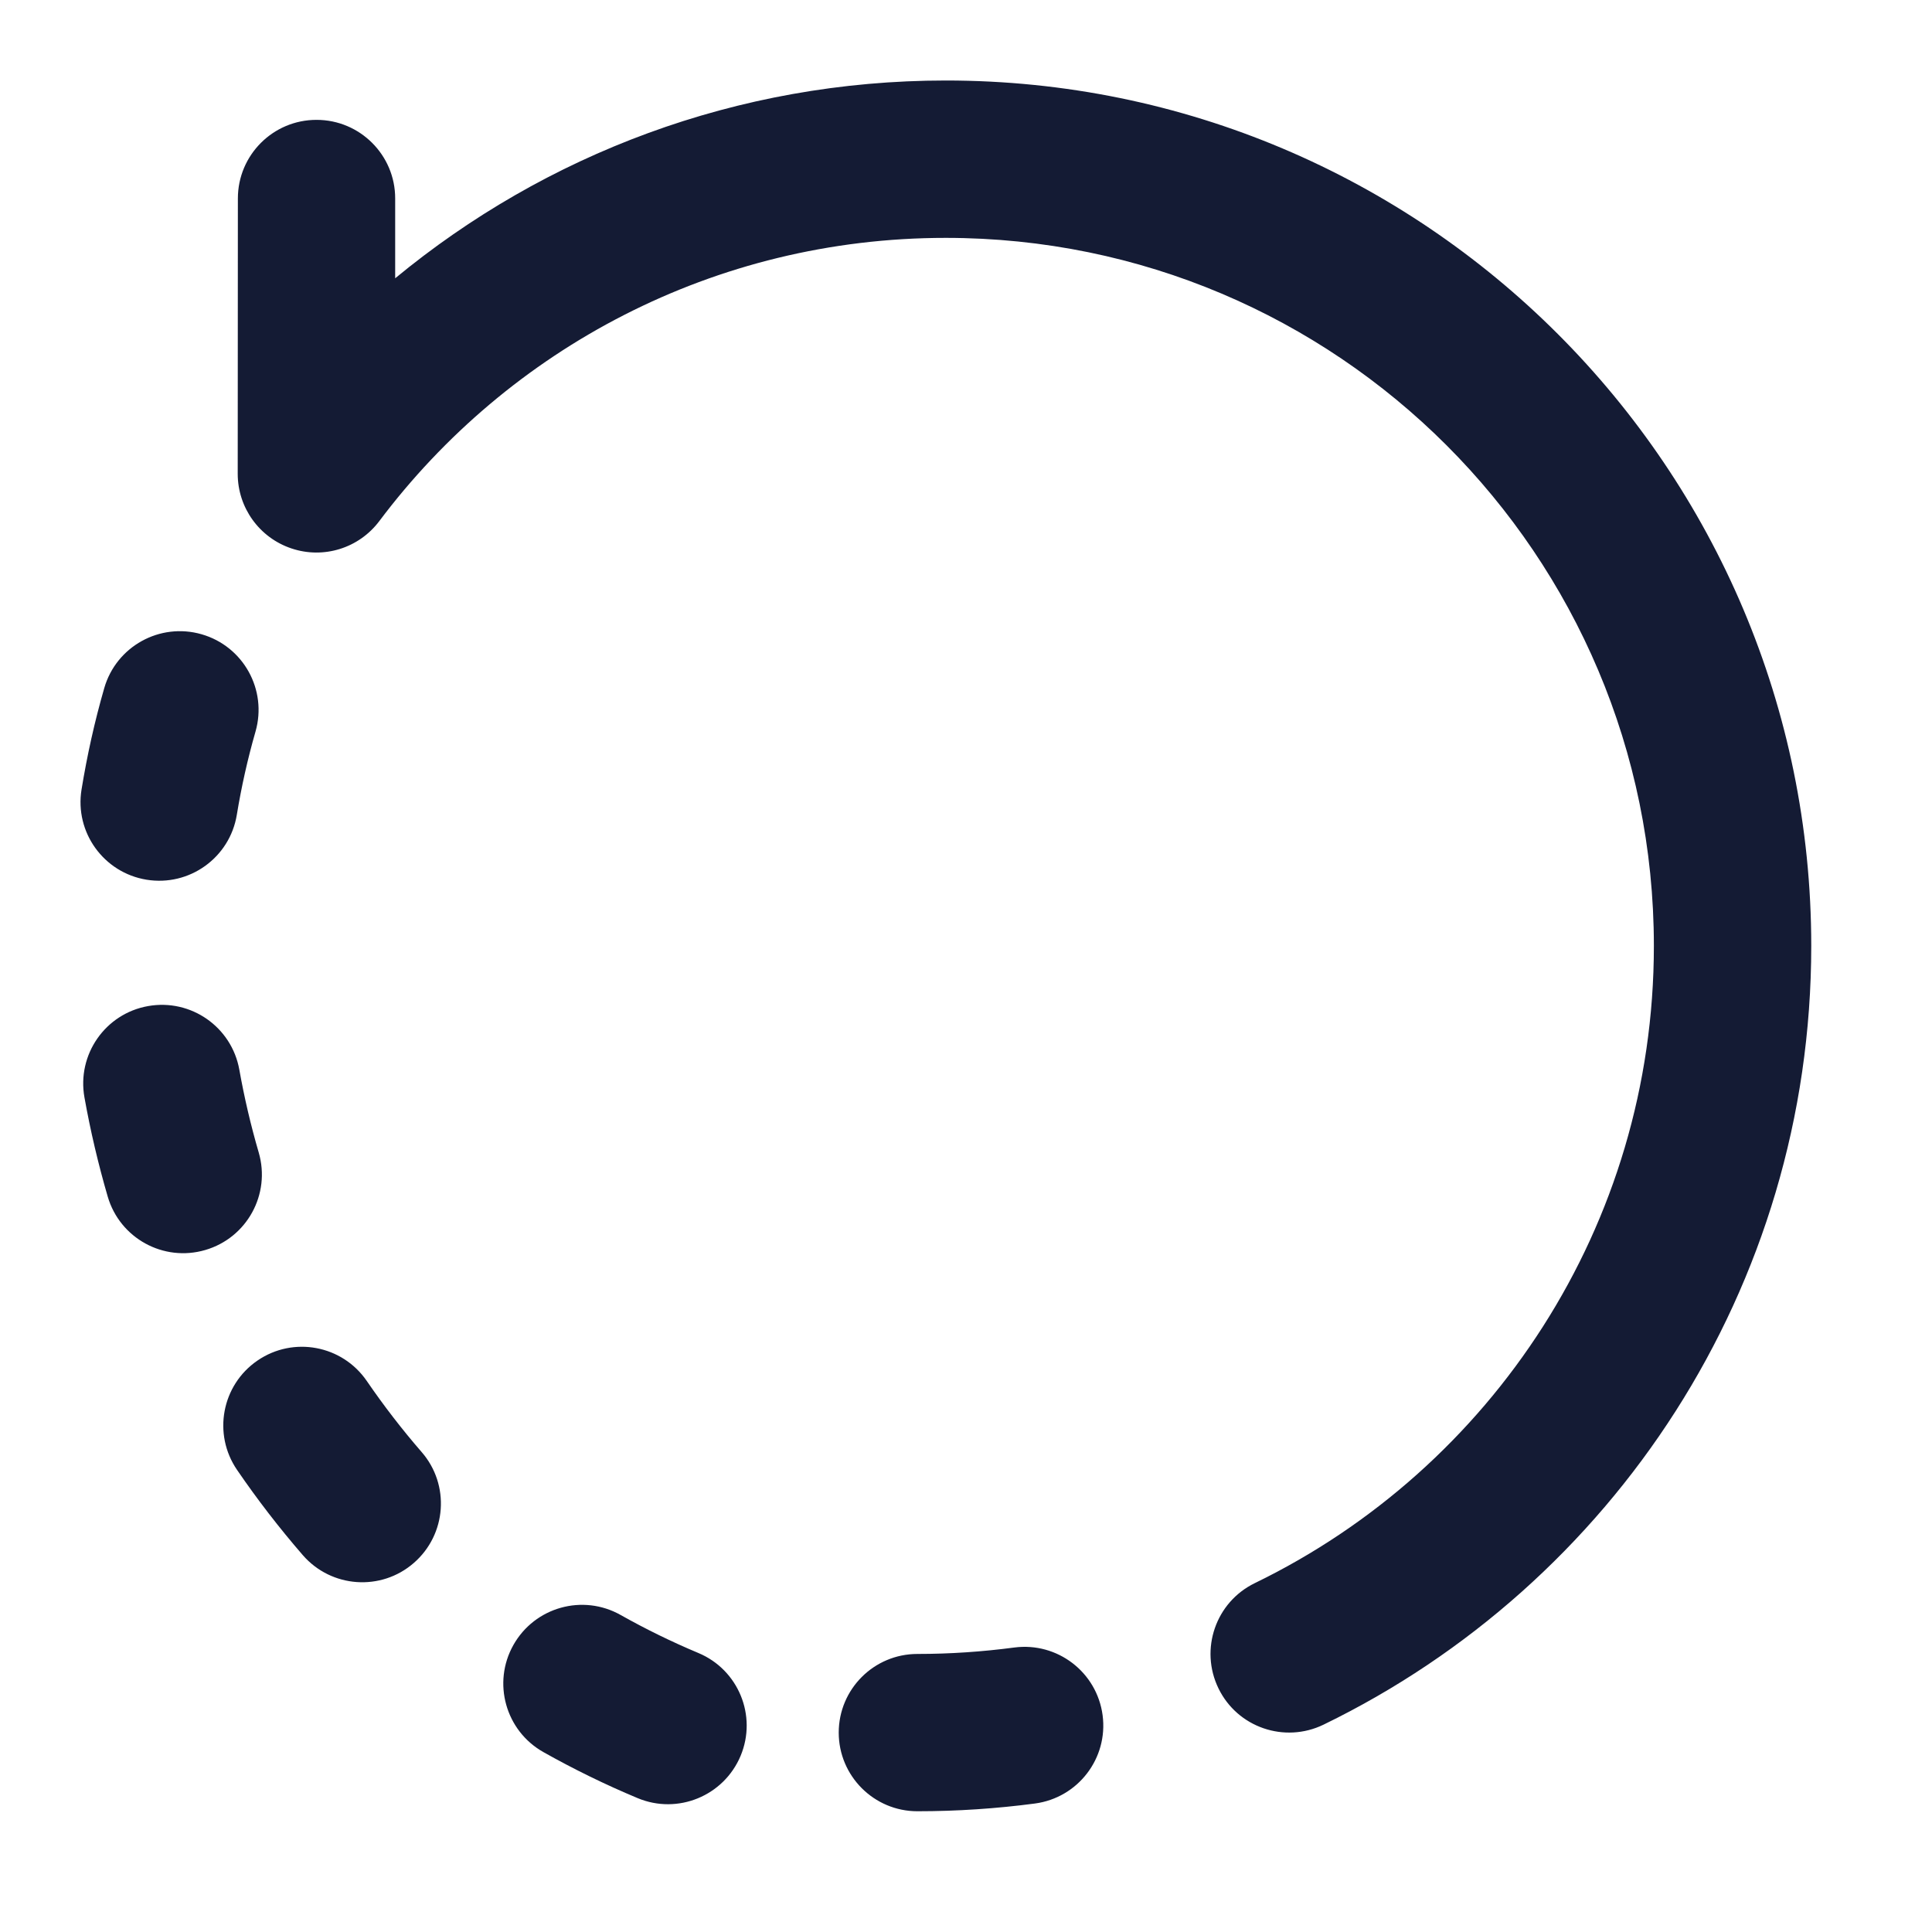 <svg width="24" height="24" viewBox="0 0 24 24" fill="none" xmlns="http://www.w3.org/2000/svg">
<path fill-rule="evenodd" clip-rule="evenodd" d="M4.909 3.457C6.767 1.923 9.151 1 11.749 1C17.687 1 22.5 5.813 22.5 11.75C22.5 16.006 20.026 19.683 16.442 21.424C15.956 21.66 15.371 21.458 15.136 20.973C14.9 20.487 15.102 19.902 15.588 19.666C18.524 18.24 20.545 15.23 20.545 11.75C20.545 6.892 16.607 2.955 11.749 2.955C8.872 2.955 6.318 4.335 4.712 6.473C4.459 6.81 4.02 6.947 3.621 6.813C3.222 6.68 2.953 6.306 2.953 5.886L2.955 2.465C2.955 1.926 3.393 1.488 3.933 1.489C4.472 1.489 4.91 1.927 4.909 2.466L4.909 3.457ZM2.504 7.879C3.023 8.028 3.323 8.569 3.174 9.088C3.076 9.429 2.999 9.774 2.942 10.121C2.855 10.654 2.353 11.015 1.82 10.928C1.288 10.841 0.926 10.339 1.013 9.807C1.082 9.384 1.175 8.964 1.295 8.548C1.444 8.03 1.985 7.73 2.504 7.879ZM1.839 12.498C2.371 12.403 2.878 12.757 2.973 13.288C3.035 13.635 3.115 13.978 3.214 14.317C3.365 14.835 3.068 15.377 2.55 15.528C2.031 15.68 1.489 15.382 1.338 14.864C1.22 14.459 1.123 14.047 1.049 13.632C0.954 13.1 1.308 12.592 1.839 12.498ZM3.199 16.901C3.644 16.596 4.252 16.71 4.557 17.156C4.767 17.462 4.994 17.757 5.238 18.038C5.592 18.445 5.548 19.062 5.14 19.416C4.733 19.77 4.116 19.726 3.762 19.319C3.469 18.981 3.196 18.627 2.945 18.26C2.64 17.815 2.753 17.206 3.199 16.901ZM6.378 20.434C6.644 19.963 7.24 19.797 7.71 20.062C8.019 20.236 8.341 20.394 8.675 20.534C9.173 20.742 9.408 21.314 9.2 21.812C8.991 22.31 8.419 22.545 7.921 22.337C7.516 22.168 7.125 21.976 6.75 21.765C6.28 21.5 6.113 20.904 6.378 20.434ZM13.697 21.307C13.768 21.842 13.391 22.333 12.856 22.404C12.378 22.467 11.891 22.5 11.396 22.5C10.857 22.5 10.419 22.062 10.419 21.523C10.419 20.983 10.857 20.546 11.396 20.546C11.805 20.546 12.207 20.518 12.6 20.466C13.135 20.396 13.626 20.772 13.697 21.307Z" fill="#141B34"/>
</svg>

